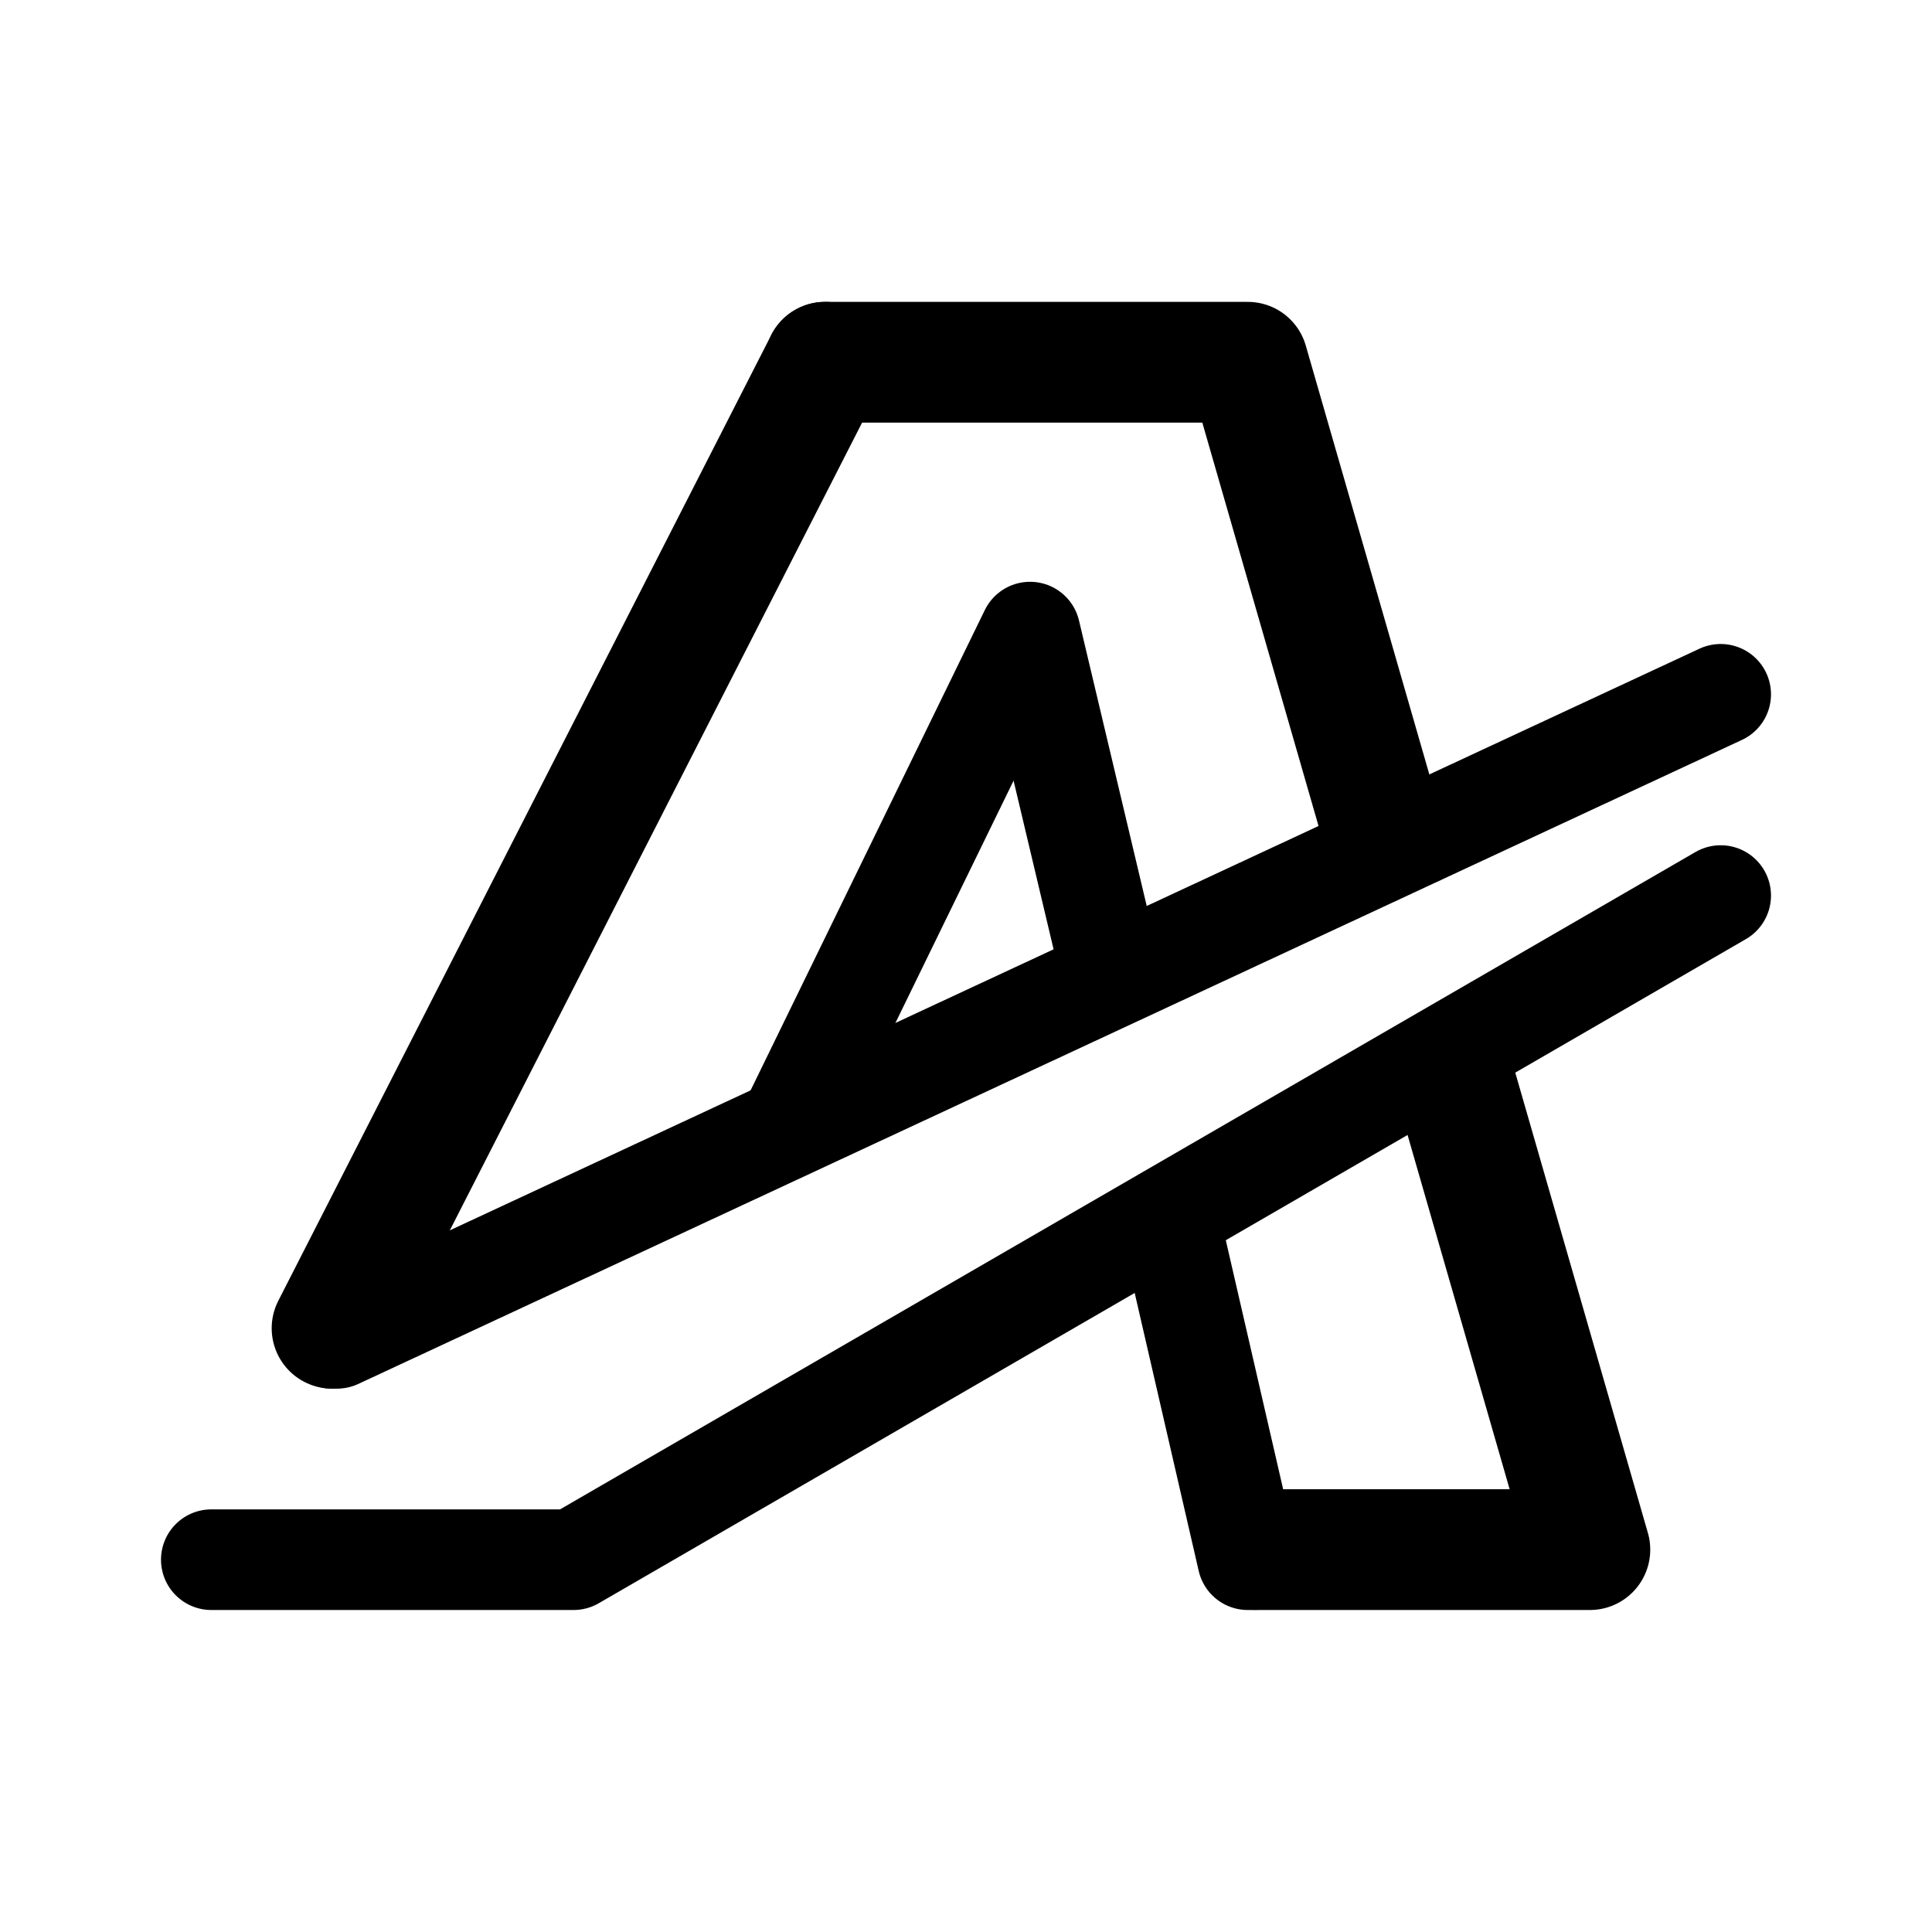 <svg xmlns="http://www.w3.org/2000/svg" width="192" height="192" fill="none"><path stroke="#000" stroke-linecap="round" stroke-linejoin="round" stroke-width="12" d="m82 36-49 96"/><path stroke="#000" stroke-linecap="round" stroke-linejoin="round" stroke-width="10" d="m110.237 96-7.873-33.182L78.381 112m37.788 9L124 155h.5"/><path stroke="#000" stroke-linecap="round" stroke-linejoin="round" stroke-width="12" d="m124 36 13.542 47M158 154l-13.767-47.779M124 36H82m76 118h-33"/><path stroke="#000" stroke-linecap="round" stroke-linejoin="round" stroke-width="10" d="M171 89 57 155H21m12.5-22L171 69M33.5 133H33"/></svg>